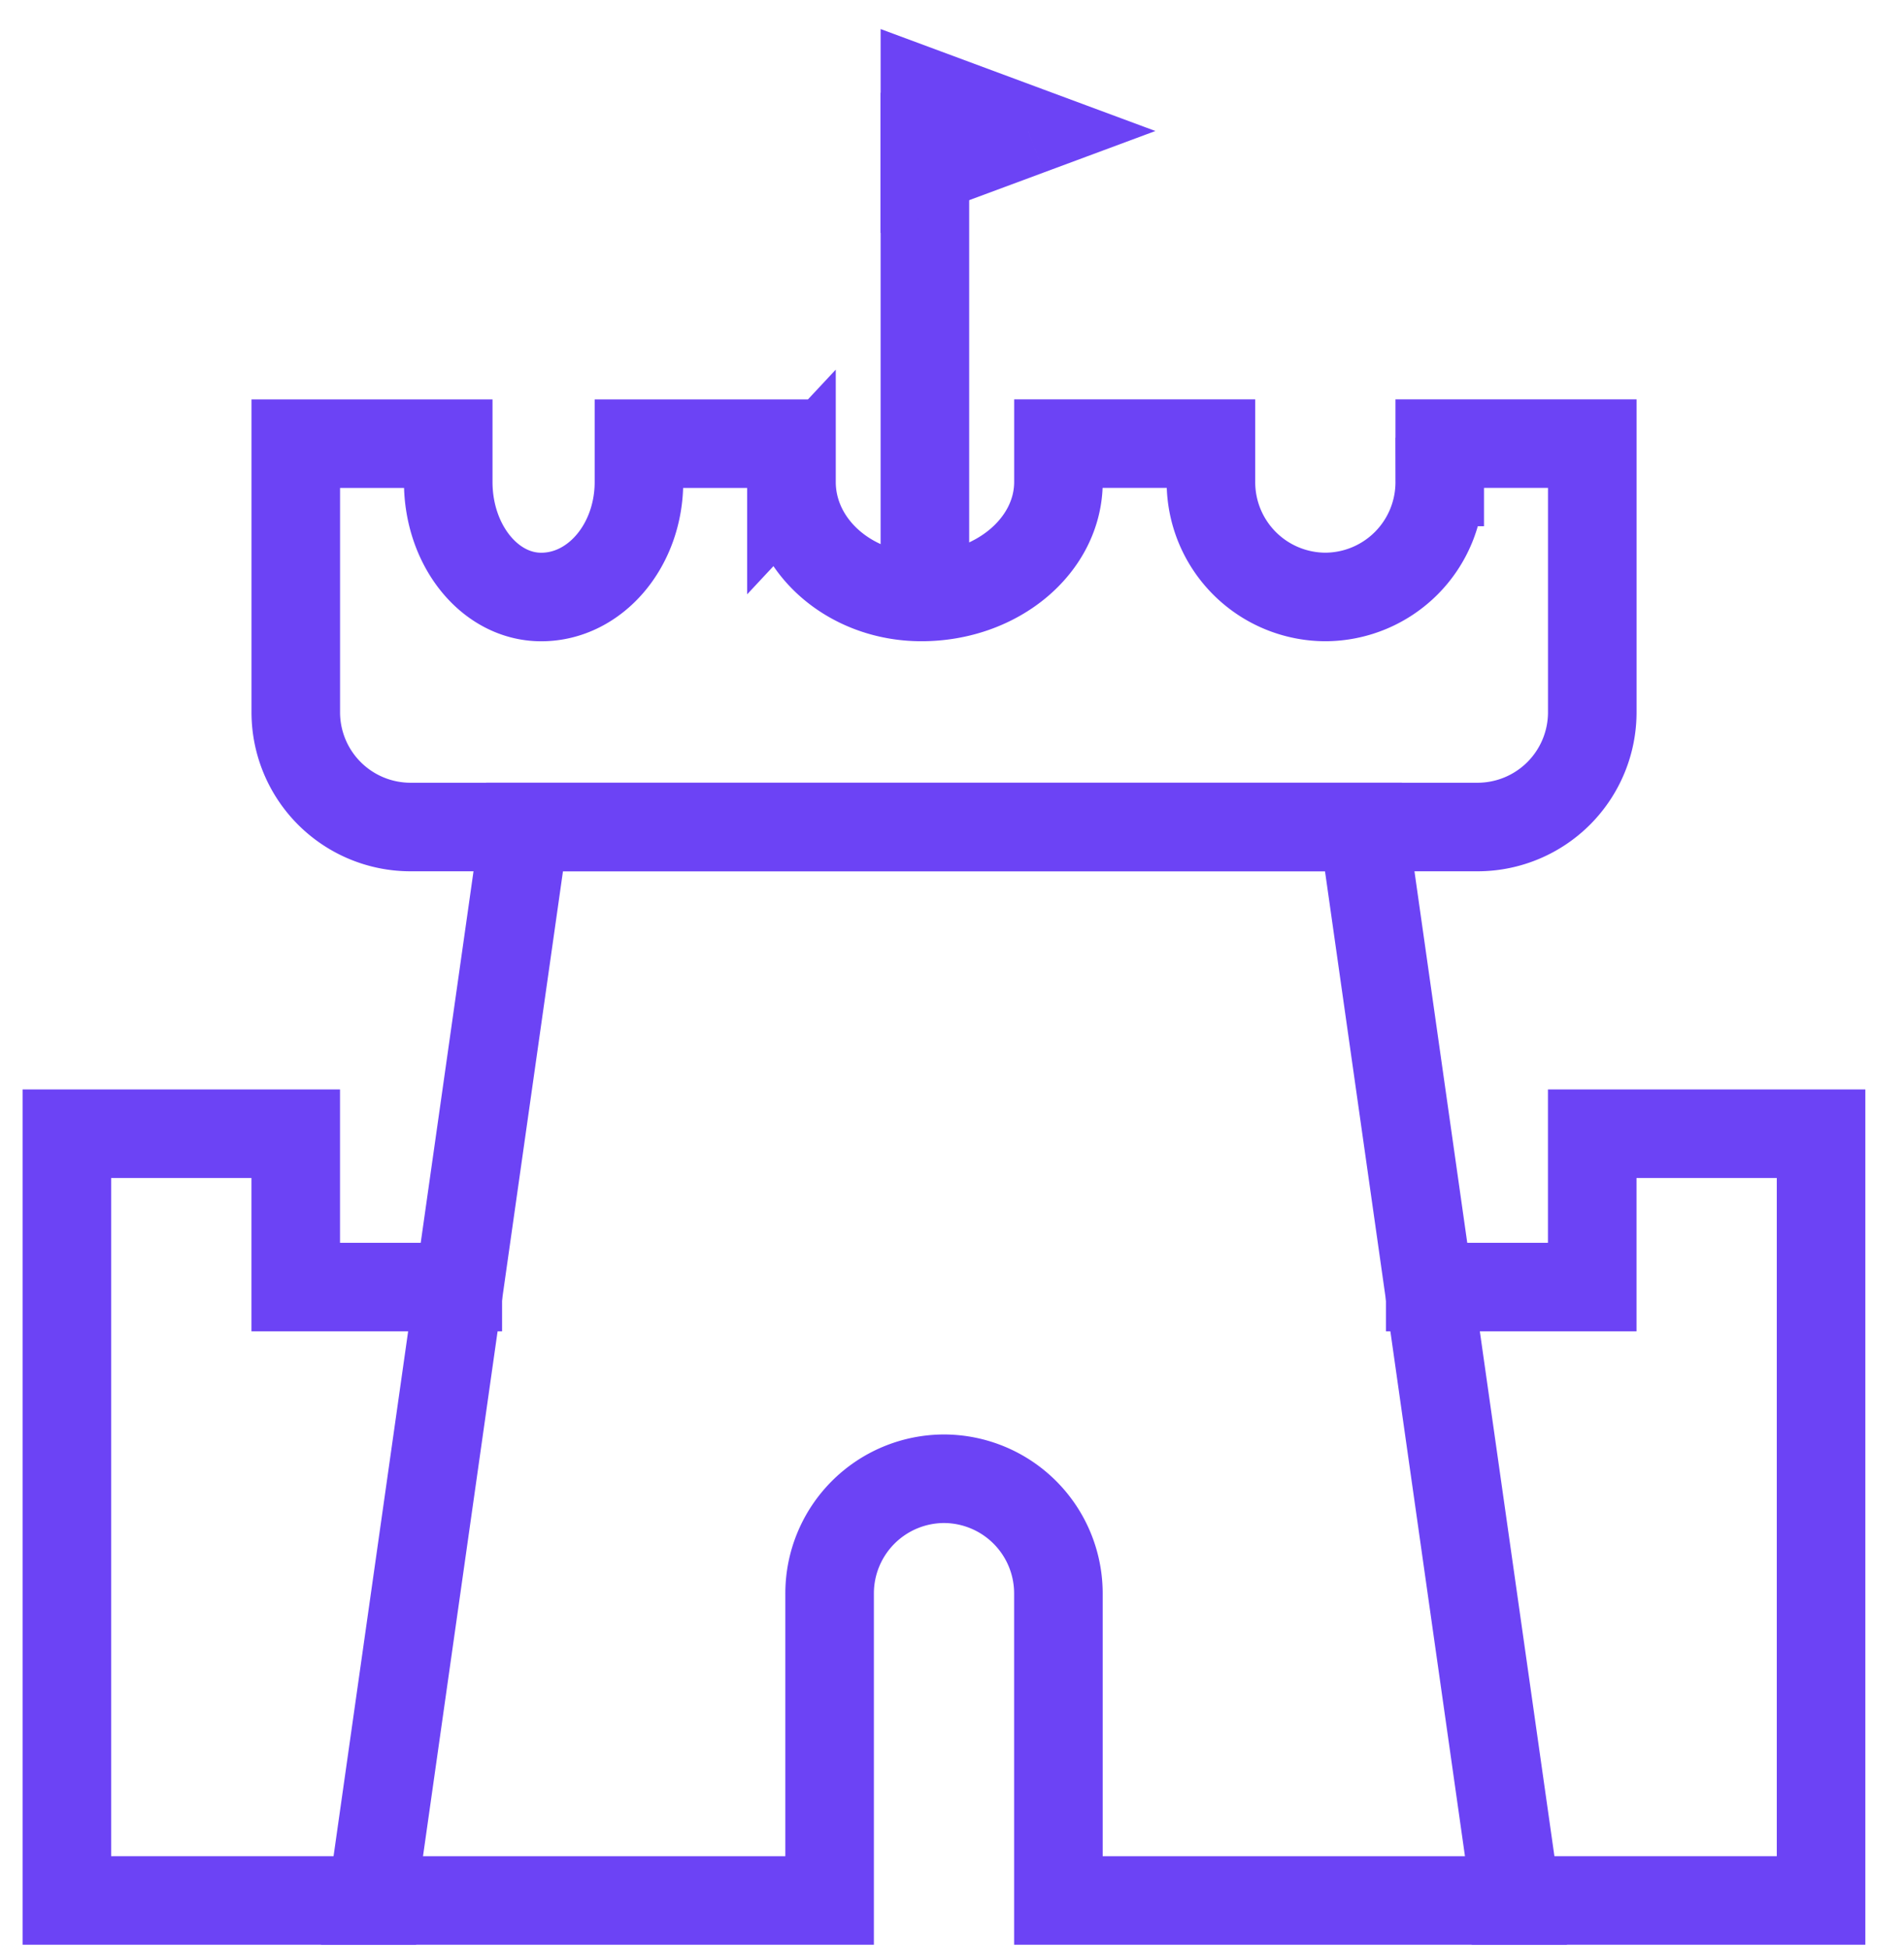 <svg viewBox="0 0 43 44" fill="none" xmlns="http://www.w3.org/2000/svg" id="fantasy"><path fill-rule="evenodd" clip-rule="evenodd" d="M34.237 42.924l-3.445-24.245H11.846L8.401 42.924h10.335v-6.927a2.59 2.59 0 0 1 2.583-2.598 2.59 2.59 0 0 1 2.584 2.598v6.927h10.334z" stroke="#6C43F5" stroke-width="2" stroke-linecap="square"></path><path d="M20.888 3.094v9.956" stroke="#6C43F5" stroke-width="2" stroke-linecap="square"></path><path d="M20.888 3.825h-1v1.438l1.348-.5-.348-.938zm0-1.731l.348-.938-1.348-.5v1.438h1zm2.333.865l.348.938 2.525-.938-2.525-.937-.348.937zm-2.68.072l2.332.866.696-1.875-2.333-.866-.696 1.875zm2.332-1.01l-2.333.867.696 1.875 2.333-.866-.696-1.875zm-.985 1.804V2.094h-2v1.731h2z" fill="#6C43F5"></path><path d="M34.237 42.924h6.89V25.606h-5.168v3.464H32.3m-21.961 0h-3.66v-3.464H1.51v17.318H8.4" stroke="#6C43F5" stroke-width="2" stroke-linecap="square"></path><path fill-rule="evenodd" clip-rule="evenodd" d="M17.874 10.886v-.865H14.43v.865c0 1.434-.987 2.598-2.207 2.598-1.16 0-2.1-1.164-2.1-2.598v-.865H6.68v6.06a2.592 2.592 0 0 0 2.583 2.598h24.114a2.592 2.592 0 0 0 2.583-2.597V10.02h-3.445v.865a2.592 2.592 0 0 1-2.583 2.598 2.592 2.592 0 0 1-2.584-2.598v-.865h-3.444v.865c0 1.434-1.385 2.598-3.095 2.598-1.621 0-2.934-1.164-2.934-2.598z" stroke="#6C43F5" stroke-width="2" stroke-linecap="square"></path></svg>